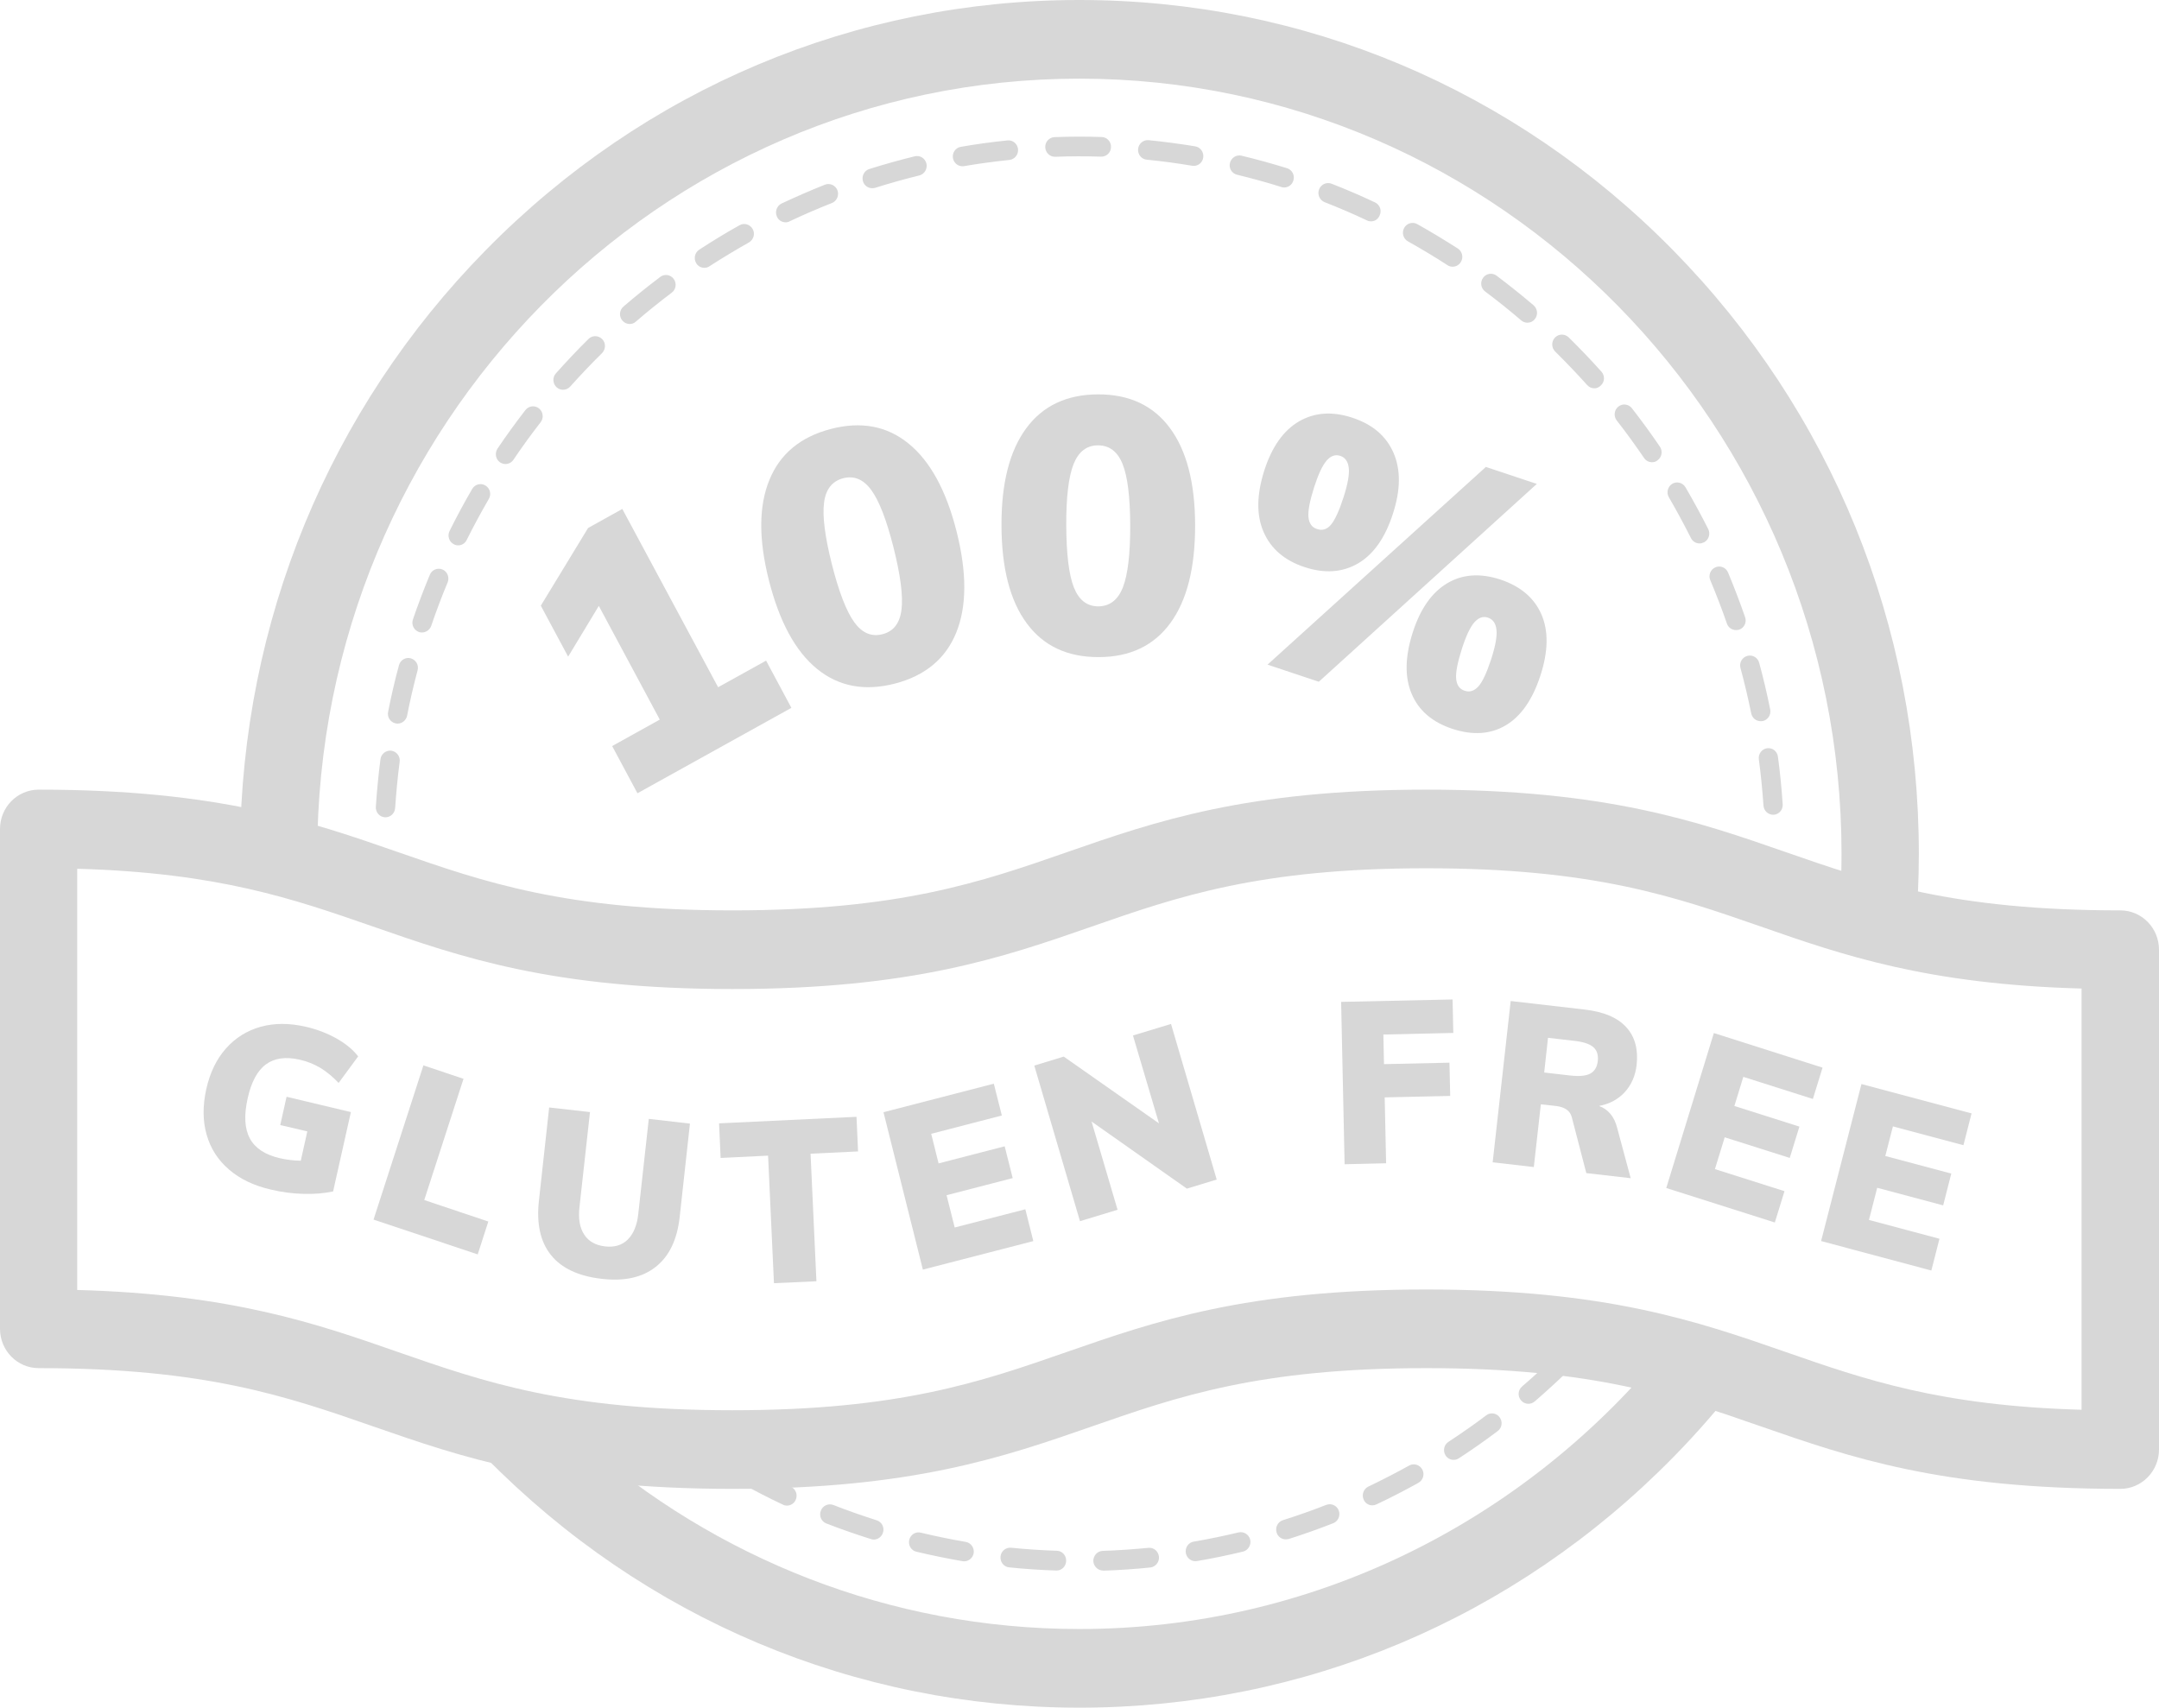 <svg width="67" height="53" viewBox="0 0 67 53" fill="none" xmlns="http://www.w3.org/2000/svg">
<path d="M32.789 48.744C32.785 48.744 32.782 48.744 32.778 48.744C32.293 48.729 31.8 48.695 31.319 48.646C31.152 48.631 31.034 48.48 31.049 48.311C31.064 48.141 31.212 48.021 31.378 48.036C31.849 48.085 32.322 48.115 32.796 48.13C32.963 48.134 33.093 48.277 33.085 48.446C33.081 48.616 32.948 48.744 32.789 48.744ZM34.229 48.744C34.07 48.744 33.937 48.612 33.929 48.45C33.926 48.281 34.055 48.141 34.218 48.134C34.692 48.119 35.166 48.085 35.636 48.04C35.803 48.021 35.947 48.145 35.966 48.315C35.98 48.48 35.862 48.631 35.695 48.65C35.214 48.699 34.722 48.733 34.237 48.748C34.237 48.744 34.233 48.744 34.229 48.744ZM29.92 48.458C29.905 48.458 29.886 48.458 29.872 48.454C29.394 48.371 28.913 48.273 28.439 48.16C28.276 48.123 28.179 47.957 28.216 47.795C28.253 47.629 28.416 47.527 28.576 47.569C29.035 47.678 29.505 47.776 29.968 47.855C30.131 47.881 30.242 48.04 30.216 48.205C30.19 48.352 30.064 48.458 29.92 48.458ZM37.095 48.454C36.951 48.454 36.825 48.348 36.799 48.198C36.773 48.032 36.88 47.874 37.043 47.847C37.51 47.768 37.976 47.67 38.435 47.561C38.598 47.524 38.757 47.625 38.798 47.787C38.835 47.949 38.735 48.115 38.576 48.156C38.102 48.269 37.621 48.371 37.143 48.45C37.128 48.45 37.114 48.454 37.095 48.454ZM27.117 47.783C27.087 47.783 27.058 47.78 27.028 47.768C26.565 47.621 26.099 47.46 25.643 47.283C25.488 47.222 25.41 47.045 25.473 46.887C25.532 46.729 25.706 46.65 25.862 46.71C26.302 46.883 26.758 47.041 27.206 47.185C27.365 47.234 27.454 47.407 27.402 47.565C27.361 47.697 27.243 47.783 27.117 47.783ZM39.901 47.776C39.772 47.776 39.653 47.693 39.616 47.561C39.568 47.399 39.657 47.23 39.813 47.181C40.264 47.038 40.716 46.88 41.157 46.706C41.312 46.646 41.486 46.725 41.545 46.88C41.605 47.038 41.527 47.215 41.375 47.275C40.923 47.452 40.457 47.618 39.994 47.765C39.961 47.768 39.931 47.776 39.901 47.776ZM24.421 46.729C24.381 46.729 24.336 46.721 24.296 46.699C23.855 46.492 23.418 46.266 22.988 46.028C22.844 45.946 22.789 45.761 22.87 45.614C22.951 45.467 23.133 45.411 23.277 45.493C23.692 45.723 24.122 45.946 24.547 46.145C24.699 46.217 24.762 46.398 24.692 46.552C24.644 46.661 24.536 46.729 24.421 46.729ZM42.589 46.721C42.475 46.721 42.367 46.657 42.319 46.544C42.249 46.39 42.316 46.209 42.464 46.138C42.889 45.934 43.315 45.716 43.73 45.486C43.874 45.403 44.056 45.46 44.137 45.606C44.218 45.753 44.163 45.938 44.019 46.021C43.593 46.258 43.156 46.484 42.715 46.691C42.675 46.71 42.63 46.721 42.589 46.721ZM45.111 45.309C45.011 45.309 44.915 45.26 44.859 45.17C44.77 45.026 44.811 44.838 44.952 44.748C45.348 44.488 45.744 44.213 46.122 43.927C46.255 43.825 46.444 43.855 46.54 43.991C46.64 44.126 46.61 44.318 46.477 44.416C46.088 44.71 45.681 44.993 45.274 45.26C45.222 45.294 45.166 45.309 45.111 45.309ZM47.429 43.569C47.343 43.569 47.258 43.531 47.199 43.46C47.092 43.332 47.106 43.14 47.236 43.03C47.595 42.721 47.951 42.394 48.291 42.059C48.41 41.942 48.599 41.946 48.717 42.066C48.832 42.187 48.828 42.379 48.71 42.499C48.362 42.842 47.995 43.177 47.625 43.497C47.566 43.546 47.499 43.569 47.429 43.569ZM11.963 25.366C11.955 25.366 11.948 25.366 11.944 25.366C11.777 25.355 11.655 25.212 11.663 25.042C11.696 24.549 11.744 24.052 11.807 23.562C11.829 23.396 11.981 23.28 12.144 23.299C12.307 23.321 12.425 23.476 12.403 23.641C12.34 24.116 12.296 24.598 12.262 25.08C12.251 25.242 12.118 25.366 11.963 25.366ZM55.026 25.287C54.871 25.287 54.737 25.163 54.726 25.005C54.693 24.526 54.645 24.041 54.582 23.566C54.56 23.4 54.674 23.246 54.837 23.223C55.004 23.201 55.152 23.317 55.174 23.483C55.241 23.973 55.289 24.47 55.322 24.963C55.333 25.133 55.208 25.276 55.045 25.287C55.037 25.287 55.033 25.287 55.026 25.287ZM12.336 22.459C12.318 22.459 12.296 22.455 12.277 22.451C12.114 22.417 12.011 22.259 12.044 22.093C12.14 21.607 12.251 21.122 12.381 20.647C12.425 20.485 12.588 20.387 12.748 20.432C12.907 20.477 13.003 20.643 12.959 20.805C12.836 21.268 12.725 21.739 12.633 22.214C12.603 22.357 12.477 22.459 12.336 22.459ZM54.637 22.383C54.497 22.383 54.374 22.285 54.345 22.138C54.248 21.668 54.138 21.193 54.012 20.734C53.967 20.572 54.06 20.402 54.223 20.357C54.382 20.312 54.548 20.406 54.593 20.572C54.722 21.046 54.837 21.532 54.934 22.018C54.967 22.184 54.863 22.346 54.7 22.38C54.678 22.38 54.66 22.383 54.637 22.383ZM13.095 19.63C13.062 19.63 13.029 19.626 12.999 19.615C12.844 19.558 12.759 19.385 12.814 19.227C12.973 18.76 13.151 18.293 13.34 17.837C13.403 17.683 13.581 17.611 13.732 17.675C13.884 17.739 13.954 17.92 13.892 18.075C13.706 18.519 13.536 18.971 13.381 19.427C13.336 19.551 13.218 19.63 13.095 19.63ZM53.871 19.555C53.749 19.555 53.63 19.476 53.59 19.351C53.434 18.899 53.26 18.447 53.075 18.007C53.008 17.852 53.082 17.672 53.234 17.608C53.386 17.54 53.564 17.615 53.627 17.77C53.815 18.221 53.993 18.689 54.156 19.155C54.212 19.314 54.13 19.487 53.971 19.543C53.938 19.551 53.904 19.555 53.871 19.555ZM14.217 16.926C14.173 16.926 14.125 16.915 14.084 16.892C13.936 16.817 13.877 16.632 13.951 16.481C14.169 16.041 14.406 15.6 14.654 15.175C14.739 15.028 14.925 14.982 15.065 15.069C15.21 15.156 15.254 15.34 15.169 15.487C14.928 15.901 14.699 16.327 14.484 16.756C14.432 16.866 14.329 16.926 14.217 16.926ZM52.742 16.866C52.631 16.866 52.527 16.805 52.475 16.7C52.26 16.274 52.031 15.849 51.79 15.434C51.705 15.291 51.753 15.103 51.894 15.016C52.035 14.93 52.22 14.979 52.305 15.122C52.553 15.547 52.79 15.984 53.012 16.421C53.086 16.572 53.027 16.756 52.882 16.832C52.834 16.854 52.786 16.866 52.742 16.866ZM15.687 14.402C15.628 14.402 15.569 14.383 15.517 14.35C15.38 14.255 15.347 14.063 15.439 13.924C15.713 13.517 16.006 13.114 16.306 12.726C16.409 12.595 16.598 12.572 16.728 12.677C16.857 12.783 16.88 12.975 16.776 13.107C16.483 13.483 16.198 13.875 15.932 14.271C15.876 14.353 15.784 14.402 15.687 14.402ZM51.268 14.346C51.172 14.346 51.079 14.301 51.02 14.214C50.75 13.819 50.468 13.427 50.172 13.05C50.069 12.918 50.091 12.726 50.22 12.621C50.35 12.515 50.539 12.538 50.642 12.67C50.942 13.054 51.235 13.457 51.512 13.864C51.605 14.003 51.572 14.191 51.435 14.289C51.386 14.331 51.327 14.346 51.268 14.346ZM17.472 12.097C17.401 12.097 17.328 12.071 17.272 12.018C17.15 11.905 17.139 11.713 17.25 11.589C17.576 11.224 17.916 10.862 18.264 10.519C18.383 10.402 18.572 10.406 18.69 10.527C18.805 10.647 18.801 10.839 18.683 10.96C18.342 11.295 18.012 11.645 17.694 11.999C17.635 12.063 17.553 12.097 17.472 12.097ZM49.476 12.052C49.395 12.052 49.313 12.018 49.254 11.95C48.935 11.596 48.602 11.246 48.262 10.911C48.143 10.794 48.139 10.602 48.254 10.478C48.369 10.357 48.558 10.354 48.68 10.47C49.028 10.813 49.372 11.171 49.698 11.536C49.809 11.661 49.802 11.853 49.676 11.966C49.62 12.026 49.546 12.052 49.476 12.052ZM19.541 10.056C19.456 10.056 19.371 10.018 19.312 9.947C19.205 9.819 19.219 9.627 19.345 9.517C19.716 9.197 20.101 8.888 20.489 8.595C20.623 8.493 20.811 8.523 20.908 8.659C21.008 8.794 20.978 8.986 20.845 9.084C20.467 9.371 20.09 9.672 19.73 9.984C19.678 10.033 19.612 10.056 19.541 10.056ZM47.399 10.015C47.332 10.015 47.262 9.992 47.206 9.943C46.847 9.634 46.47 9.333 46.088 9.047C45.955 8.949 45.925 8.757 46.025 8.621C46.122 8.485 46.31 8.455 46.444 8.557C46.836 8.851 47.221 9.16 47.592 9.476C47.717 9.585 47.736 9.777 47.629 9.905C47.569 9.981 47.488 10.015 47.399 10.015ZM21.859 8.312C21.759 8.312 21.663 8.263 21.608 8.173C21.519 8.03 21.559 7.841 21.696 7.751C22.104 7.484 22.526 7.227 22.951 6.99C23.096 6.907 23.277 6.964 23.359 7.111C23.44 7.258 23.385 7.442 23.24 7.525C22.826 7.759 22.415 8.007 22.018 8.263C21.97 8.297 21.915 8.312 21.859 8.312ZM45.078 8.278C45.022 8.278 44.966 8.263 44.918 8.229C44.518 7.969 44.108 7.725 43.693 7.491C43.548 7.412 43.493 7.224 43.574 7.077C43.652 6.93 43.837 6.873 43.982 6.956C44.407 7.194 44.829 7.45 45.24 7.713C45.381 7.804 45.422 7.992 45.333 8.135C45.274 8.229 45.178 8.278 45.078 8.278ZM24.381 6.9C24.266 6.9 24.159 6.836 24.11 6.723C24.04 6.568 24.107 6.388 24.255 6.316C24.695 6.109 25.147 5.913 25.599 5.732C25.754 5.672 25.928 5.751 25.988 5.905C26.047 6.064 25.969 6.241 25.817 6.301C25.377 6.474 24.94 6.663 24.51 6.866C24.466 6.892 24.425 6.9 24.381 6.9ZM42.545 6.87C42.504 6.87 42.46 6.862 42.419 6.84C41.99 6.636 41.549 6.448 41.108 6.275C40.953 6.214 40.875 6.037 40.934 5.879C40.994 5.721 41.168 5.642 41.323 5.702C41.779 5.879 42.23 6.075 42.671 6.282C42.823 6.354 42.886 6.534 42.815 6.685C42.767 6.806 42.66 6.87 42.545 6.87ZM27.065 5.841C26.935 5.841 26.821 5.759 26.78 5.627C26.732 5.465 26.821 5.295 26.976 5.246C27.439 5.1 27.913 4.968 28.387 4.851C28.55 4.813 28.709 4.911 28.75 5.077C28.787 5.239 28.69 5.405 28.527 5.446C28.068 5.559 27.609 5.687 27.157 5.83C27.128 5.838 27.095 5.841 27.065 5.841ZM39.853 5.819C39.824 5.819 39.794 5.815 39.764 5.804C39.313 5.661 38.85 5.536 38.391 5.423C38.228 5.386 38.128 5.22 38.169 5.058C38.209 4.896 38.369 4.794 38.528 4.832C38.998 4.945 39.476 5.077 39.938 5.22C40.098 5.269 40.187 5.438 40.138 5.6C40.098 5.736 39.979 5.819 39.853 5.819ZM29.868 5.16C29.723 5.16 29.598 5.054 29.572 4.907C29.546 4.742 29.653 4.584 29.816 4.557C30.294 4.474 30.779 4.407 31.264 4.358C31.43 4.339 31.575 4.463 31.593 4.629C31.608 4.798 31.489 4.945 31.326 4.964C30.856 5.013 30.382 5.077 29.916 5.156C29.901 5.16 29.886 5.16 29.868 5.16ZM37.047 5.148C37.032 5.148 37.014 5.148 36.999 5.145C36.532 5.066 36.058 5.002 35.588 4.956C35.422 4.941 35.303 4.791 35.318 4.625C35.333 4.459 35.481 4.335 35.644 4.35C36.129 4.399 36.614 4.463 37.091 4.542C37.254 4.568 37.365 4.727 37.339 4.892C37.317 5.043 37.191 5.148 37.047 5.148ZM32.737 4.866C32.578 4.866 32.445 4.738 32.437 4.572C32.43 4.403 32.559 4.263 32.726 4.256C33.207 4.237 33.707 4.237 34.188 4.252C34.355 4.256 34.485 4.399 34.477 4.568C34.474 4.734 34.34 4.862 34.177 4.862C34.174 4.862 34.17 4.862 34.166 4.862C33.7 4.847 33.211 4.847 32.745 4.866C32.745 4.866 32.741 4.866 32.737 4.866Z" fill="#D7D7D7"/>
<path d="M9.849 26.899C9.845 26.767 9.845 26.636 9.845 26.5C9.845 13.235 20.456 2.441 33.496 2.441C46.536 2.441 57.148 13.235 57.148 26.5C57.148 27.103 57.126 27.698 57.081 28.285C57.81 28.508 58.581 28.718 59.44 28.895C59.51 28.105 59.547 27.302 59.547 26.5C59.547 19.423 56.837 12.768 51.916 7.762C46.996 2.757 40.453 0 33.496 0C26.539 0 19.997 2.757 15.077 7.762C10.208 12.715 7.505 19.288 7.449 26.285C8.323 26.462 9.108 26.673 9.849 26.899Z" fill="#D7D7D7"/>
<path d="M51.546 42.028C47.203 47.245 40.724 50.559 33.496 50.559C27.591 50.559 22.185 48.348 18.039 44.695C16.306 44.458 14.932 44.092 13.67 43.689C14.118 44.22 14.584 44.736 15.077 45.237C19.997 50.243 26.54 53 33.496 53C40.453 53 46.996 50.243 51.916 45.237C52.686 44.454 53.397 43.633 54.056 42.778C53.268 42.51 52.453 42.254 51.546 42.028Z" fill="#D7D7D7"/>
<path d="M65.8 46.209C60.217 46.209 57.385 45.223 54.645 44.27C51.972 43.34 49.45 42.462 44.267 42.462C39.083 42.462 36.558 43.34 33.889 44.27C31.149 45.223 28.317 46.209 22.733 46.209C17.15 46.209 14.318 45.223 11.578 44.27C8.904 43.34 6.383 42.462 1.2 42.462C0.537 42.462 0 41.916 0 41.242V25.728C0 25.054 0.537 24.508 1.2 24.508C6.783 24.508 9.615 25.495 12.355 26.448C15.028 27.378 17.55 28.255 22.733 28.255C27.917 28.255 30.442 27.378 33.111 26.448C35.851 25.495 38.684 24.508 44.267 24.508C49.85 24.508 52.682 25.495 55.422 26.448C58.096 27.378 60.617 28.255 65.8 28.255C66.463 28.255 67 28.801 67 29.476V44.989C67 45.66 66.463 46.209 65.8 46.209ZM2.392 40.036C7.194 40.168 9.812 41.076 12.348 41.961C15.021 42.891 17.542 43.769 22.726 43.769C27.909 43.769 30.434 42.891 33.104 41.961C35.844 41.008 38.676 40.021 44.259 40.021C49.843 40.021 52.675 41.008 55.415 41.961C57.873 42.816 60.202 43.63 64.597 43.754V30.681C59.791 30.549 57.177 29.641 54.641 28.756C51.968 27.826 49.447 26.948 44.263 26.948C39.08 26.948 36.554 27.826 33.885 28.756C31.145 29.709 28.313 30.696 22.73 30.696C17.146 30.696 14.314 29.709 11.574 28.756C9.116 27.901 6.787 27.088 2.396 26.963V40.036H2.392Z" fill="#D7D7D7"/>
<path d="M22.285 21.329L23.774 20.504L24.559 21.969L19.782 24.62L18.997 23.155L20.475 22.334L18.583 18.805L17.631 20.38L16.783 18.798L18.25 16.387L19.312 15.796L22.285 21.329Z" fill="#D7D7D7"/>
<path d="M25.355 20.76C24.681 20.21 24.185 19.291 23.859 18.003C23.541 16.738 23.544 15.702 23.878 14.892C24.207 14.086 24.844 13.559 25.78 13.314C26.721 13.069 27.524 13.22 28.195 13.766C28.865 14.312 29.361 15.216 29.683 16.485C30.009 17.773 30.005 18.82 29.675 19.634C29.346 20.444 28.713 20.971 27.773 21.216C26.832 21.46 26.025 21.306 25.355 20.76ZM27.976 18.922C28.028 18.504 27.947 17.86 27.728 16.99C27.513 16.142 27.287 15.551 27.043 15.216C26.799 14.877 26.506 14.756 26.166 14.843C25.825 14.933 25.625 15.186 25.573 15.6C25.518 16.014 25.599 16.647 25.81 17.491C26.029 18.361 26.262 18.963 26.506 19.306C26.751 19.645 27.043 19.773 27.387 19.683C27.728 19.596 27.924 19.344 27.976 18.922Z" fill="#D7D7D7"/>
<path d="M31.864 19.347C31.345 18.647 31.082 17.634 31.079 16.304C31.075 14.997 31.33 13.995 31.845 13.295C32.36 12.594 33.104 12.244 34.07 12.24C35.04 12.236 35.785 12.583 36.303 13.28C36.821 13.976 37.084 14.978 37.088 16.285C37.092 17.615 36.836 18.632 36.321 19.336C35.807 20.04 35.062 20.394 34.096 20.394C33.126 20.398 32.382 20.048 31.864 19.347ZM34.848 18.225C35 17.833 35.077 17.189 35.074 16.293C35.07 15.419 34.992 14.79 34.837 14.402C34.681 14.014 34.426 13.822 34.074 13.822C33.722 13.822 33.471 14.018 33.315 14.406C33.163 14.794 33.085 15.427 33.089 16.3C33.093 17.197 33.171 17.841 33.326 18.233C33.482 18.624 33.733 18.82 34.089 18.82C34.444 18.812 34.696 18.617 34.848 18.225Z" fill="#D7D7D7"/>
<path d="M39.213 16.511C38.987 15.991 38.995 15.355 39.235 14.601C39.472 13.863 39.835 13.355 40.316 13.076C40.801 12.797 41.353 12.76 41.975 12.967C42.597 13.174 43.019 13.535 43.245 14.055C43.471 14.575 43.467 15.204 43.227 15.942C42.986 16.695 42.619 17.211 42.138 17.49C41.653 17.769 41.101 17.806 40.479 17.599C39.865 17.396 39.439 17.031 39.213 16.511ZM40.927 21.159L39.335 20.628L46.111 14.492L47.692 15.019L40.927 21.159ZM41.301 16.289C41.423 16.145 41.557 15.859 41.694 15.434C41.823 15.031 41.879 14.726 41.857 14.526C41.834 14.326 41.749 14.202 41.594 14.149C41.442 14.097 41.298 14.146 41.168 14.296C41.038 14.447 40.909 14.722 40.779 15.129C40.646 15.547 40.587 15.855 40.605 16.048C40.624 16.243 40.709 16.364 40.864 16.417C41.031 16.477 41.179 16.432 41.301 16.289ZM43.808 21.535C43.589 21.019 43.6 20.383 43.841 19.629C44.078 18.891 44.437 18.383 44.915 18.1C45.392 17.818 45.941 17.784 46.562 17.987C47.192 18.198 47.614 18.56 47.836 19.072C48.058 19.584 48.047 20.217 47.806 20.959C47.562 21.712 47.203 22.228 46.729 22.511C46.252 22.793 45.7 22.827 45.07 22.62C44.445 22.413 44.026 22.051 43.808 21.535ZM45.881 21.302C46.011 21.155 46.14 20.872 46.277 20.454C46.407 20.051 46.462 19.746 46.44 19.547C46.418 19.347 46.333 19.223 46.177 19.17C46.026 19.117 45.881 19.17 45.752 19.317C45.622 19.467 45.492 19.742 45.363 20.149C45.23 20.567 45.17 20.876 45.189 21.068C45.207 21.264 45.292 21.384 45.448 21.437C45.607 21.494 45.752 21.445 45.881 21.302Z" fill="#D7D7D7"/>
<path d="M10.889 34.515L10.337 36.978C10.052 37.038 9.745 37.064 9.412 37.053C9.078 37.046 8.745 37 8.408 36.921C7.883 36.801 7.449 36.594 7.109 36.3C6.768 36.01 6.535 35.648 6.413 35.219C6.29 34.79 6.287 34.319 6.402 33.799C6.516 33.294 6.716 32.873 7.012 32.541C7.305 32.21 7.664 31.987 8.09 31.867C8.516 31.75 8.982 31.75 9.489 31.867C9.837 31.946 10.156 32.07 10.445 32.232C10.733 32.394 10.959 32.583 11.115 32.786L10.508 33.611C10.319 33.411 10.13 33.257 9.937 33.14C9.745 33.027 9.534 32.94 9.297 32.888C8.867 32.79 8.519 32.839 8.253 33.034C7.986 33.23 7.797 33.584 7.686 34.089C7.568 34.612 7.59 35.027 7.753 35.332C7.916 35.637 8.227 35.84 8.682 35.946C8.893 35.995 9.112 36.021 9.334 36.025L9.537 35.114L8.697 34.918L8.893 34.04L10.889 34.515Z" fill="#D7D7D7"/>
<path d="M11.592 37.852L13.14 33.065L14.384 33.483L13.166 37.245L15.154 37.912L14.825 38.932L11.592 37.852Z" fill="#D7D7D7"/>
<path d="M17.098 38.952C16.768 38.541 16.646 37.98 16.724 37.268L17.042 34.372L18.309 34.515L17.983 37.461C17.942 37.822 17.99 38.108 18.131 38.319C18.268 38.53 18.486 38.651 18.779 38.684C19.068 38.718 19.305 38.647 19.482 38.47C19.66 38.293 19.771 38.025 19.808 37.671L20.134 34.726L21.411 34.873L21.093 37.769C21.015 38.474 20.767 38.99 20.352 39.317C19.934 39.649 19.375 39.773 18.668 39.69C17.95 39.607 17.427 39.362 17.098 38.952Z" fill="#D7D7D7"/>
<path d="M24.018 39.826L23.836 35.867L22.363 35.939L22.315 34.865L26.58 34.662L26.628 35.736L25.154 35.807L25.336 39.766L24.018 39.826Z" fill="#D7D7D7"/>
<path d="M28.639 39.404L27.417 34.519L30.841 33.634L31.09 34.621L28.898 35.189L29.127 36.108L31.178 35.577L31.427 36.564L29.375 37.095L29.627 38.097L31.819 37.532L32.067 38.519L28.639 39.404Z" fill="#D7D7D7"/>
<path d="M35.159 32.138L36.34 31.78L37.758 36.609L36.832 36.891L33.874 34.808L34.681 37.547L33.515 37.901L32.097 33.072L33.011 32.793L35.966 34.865L35.159 32.138Z" fill="#D7D7D7"/>
<path d="M41.727 36.134L41.619 31.095L45.078 31.02L45.1 32.059L42.93 32.108L42.949 33.027L44.981 32.982L45.004 34.014L42.971 34.059L43.015 36.104L41.727 36.134Z" fill="#D7D7D7"/>
<path d="M50.605 36.567L49.228 36.409L48.776 34.669C48.724 34.473 48.562 34.36 48.288 34.326L47.817 34.273L47.599 36.221L46.322 36.074L46.881 31.068L49.169 31.332C49.765 31.4 50.194 31.581 50.465 31.878C50.735 32.172 50.842 32.56 50.79 33.046C50.753 33.385 50.631 33.663 50.428 33.889C50.224 34.115 49.954 34.262 49.62 34.326C49.754 34.371 49.872 34.45 49.972 34.567C50.072 34.684 50.142 34.831 50.187 35.012L50.605 36.567ZM49.35 33.321C49.483 33.249 49.561 33.121 49.583 32.937C49.606 32.744 49.557 32.597 49.446 32.5C49.335 32.402 49.135 32.334 48.854 32.304L48.039 32.21L47.921 33.287L48.736 33.381C49.013 33.411 49.217 33.392 49.35 33.321Z" fill="#D7D7D7"/>
<path d="M51.709 36.872L53.186 32.062L56.559 33.136L56.259 34.108L54.1 33.422L53.823 34.326L55.841 34.966L55.541 35.938L53.523 35.298L53.219 36.285L55.378 36.97L55.078 37.942L51.709 36.872Z" fill="#D7D7D7"/>
<path d="M56.514 38.518L57.766 33.645L61.183 34.556L60.931 35.543L58.743 34.959L58.506 35.878L60.554 36.424L60.302 37.411L58.255 36.865L57.999 37.863L60.187 38.447L59.935 39.433L56.514 38.518Z" fill="#D7D7D7"/>
</svg>
